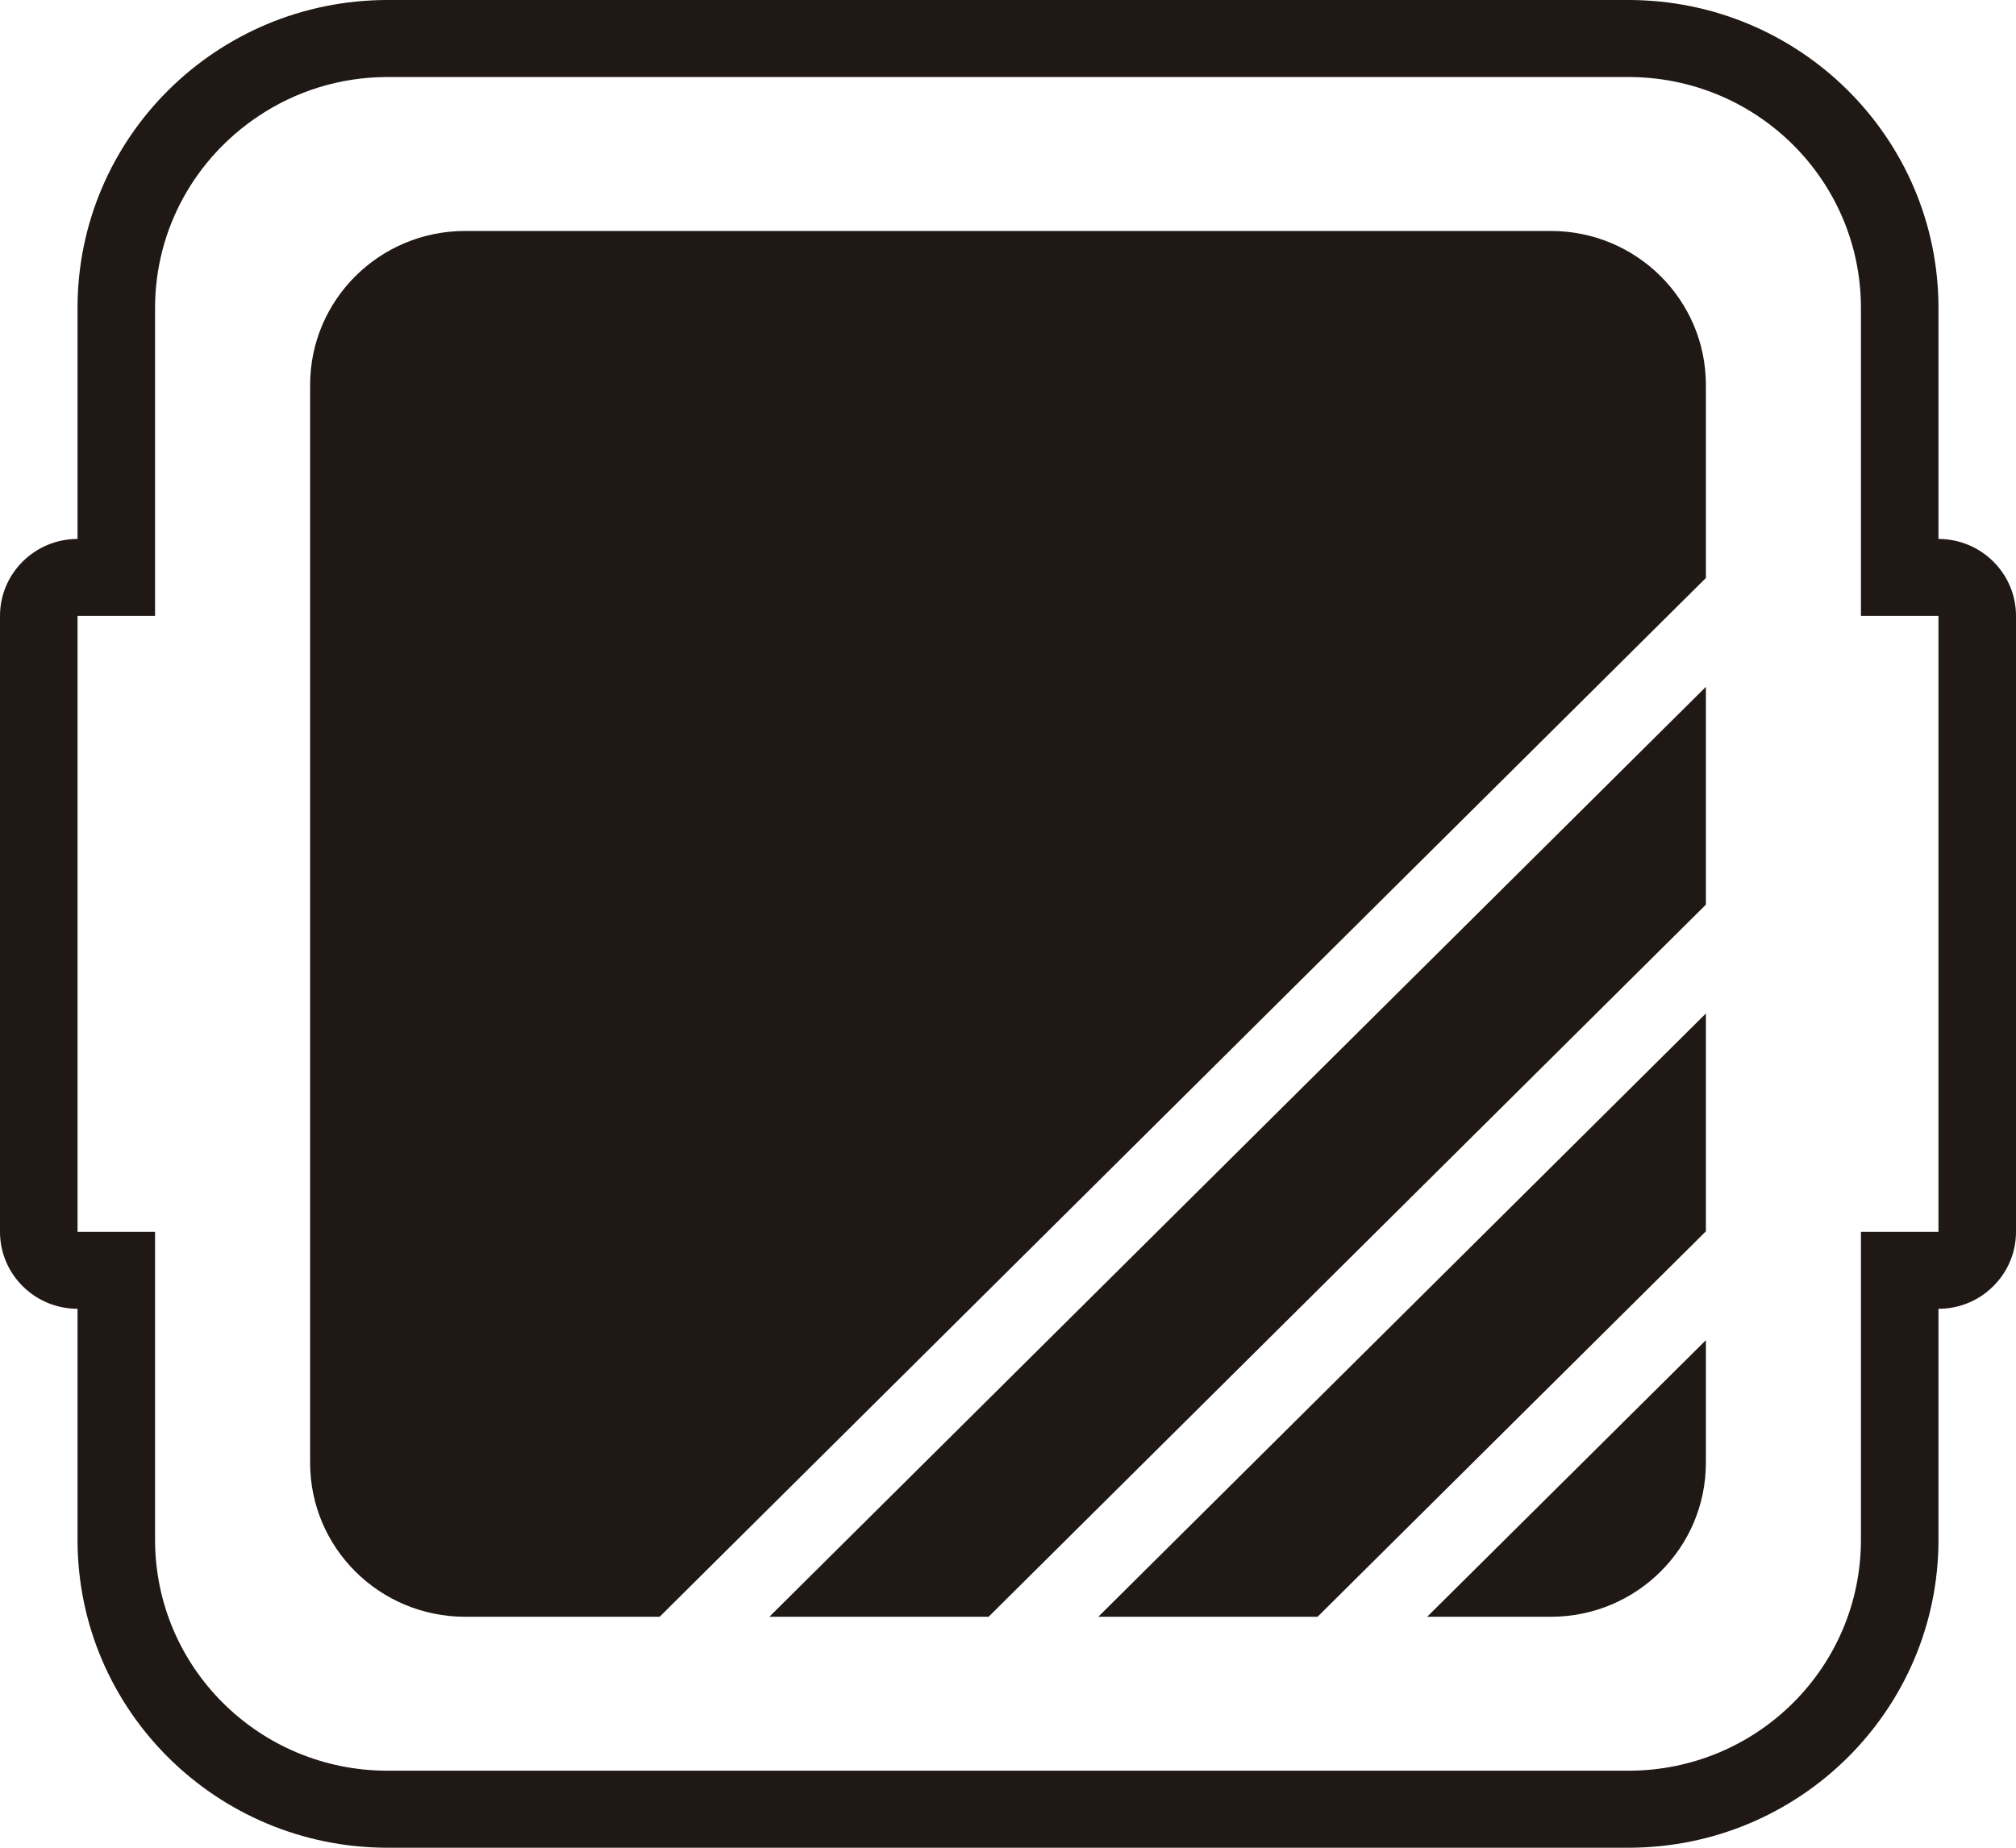 <svg width="24" height="22" viewBox="0 0 24 22" fill="none" xmlns="http://www.w3.org/2000/svg">
<path d="M3.692 4.583C3.692 3.57 4.518 2.75 5.538 2.75H18.462C19.482 2.75 20.308 3.57 20.308 4.583V6.882L7.853 19.25H5.538C4.518 19.25 3.692 18.43 3.692 17.417V4.583Z" fill="#1F1814"/>
<path d="M9.159 19.25L20.308 8.178V10.771L11.769 19.25H9.159Z" fill="#1F1814"/>
<path d="M13.075 19.25L20.308 12.067V14.661L15.685 19.25H13.075Z" fill="#1F1814"/>
<path d="M16.99 19.25L20.308 15.957V17.417C20.308 18.43 19.482 19.25 18.462 19.25H16.99Z" fill="#1F1814"/>
<path fill-rule="evenodd" clip-rule="evenodd" d="M24 14.667C24 14.939 23.881 15.182 23.69 15.351C23.528 15.496 23.311 15.583 23.077 15.583V18.333C23.077 20.358 21.425 22 19.385 22H4.615C2.575 22 0.923 20.358 0.923 18.333V15.583C0.415 15.583 0 15.173 0 14.667V7.333C0 6.827 0.415 6.417 0.923 6.417V3.667C0.923 1.642 2.575 0 4.615 0H19.385C21.425 0 23.077 1.642 23.077 3.667V6.417C23.585 6.417 24 6.827 24 7.333V14.667ZM22.154 7.333H23.077V14.667H22.154V18.333C22.154 19.852 20.917 21.083 19.385 21.083H4.615C3.083 21.083 1.846 19.852 1.846 18.333V14.667H0.923V7.333H1.846V3.667C1.846 2.716 2.333 1.88 3.072 1.386C3.512 1.09 4.042 0.917 4.615 0.917H19.385C20.917 0.917 22.154 2.148 22.154 3.667V7.333Z" fill="#1F1814"/>
</svg>

